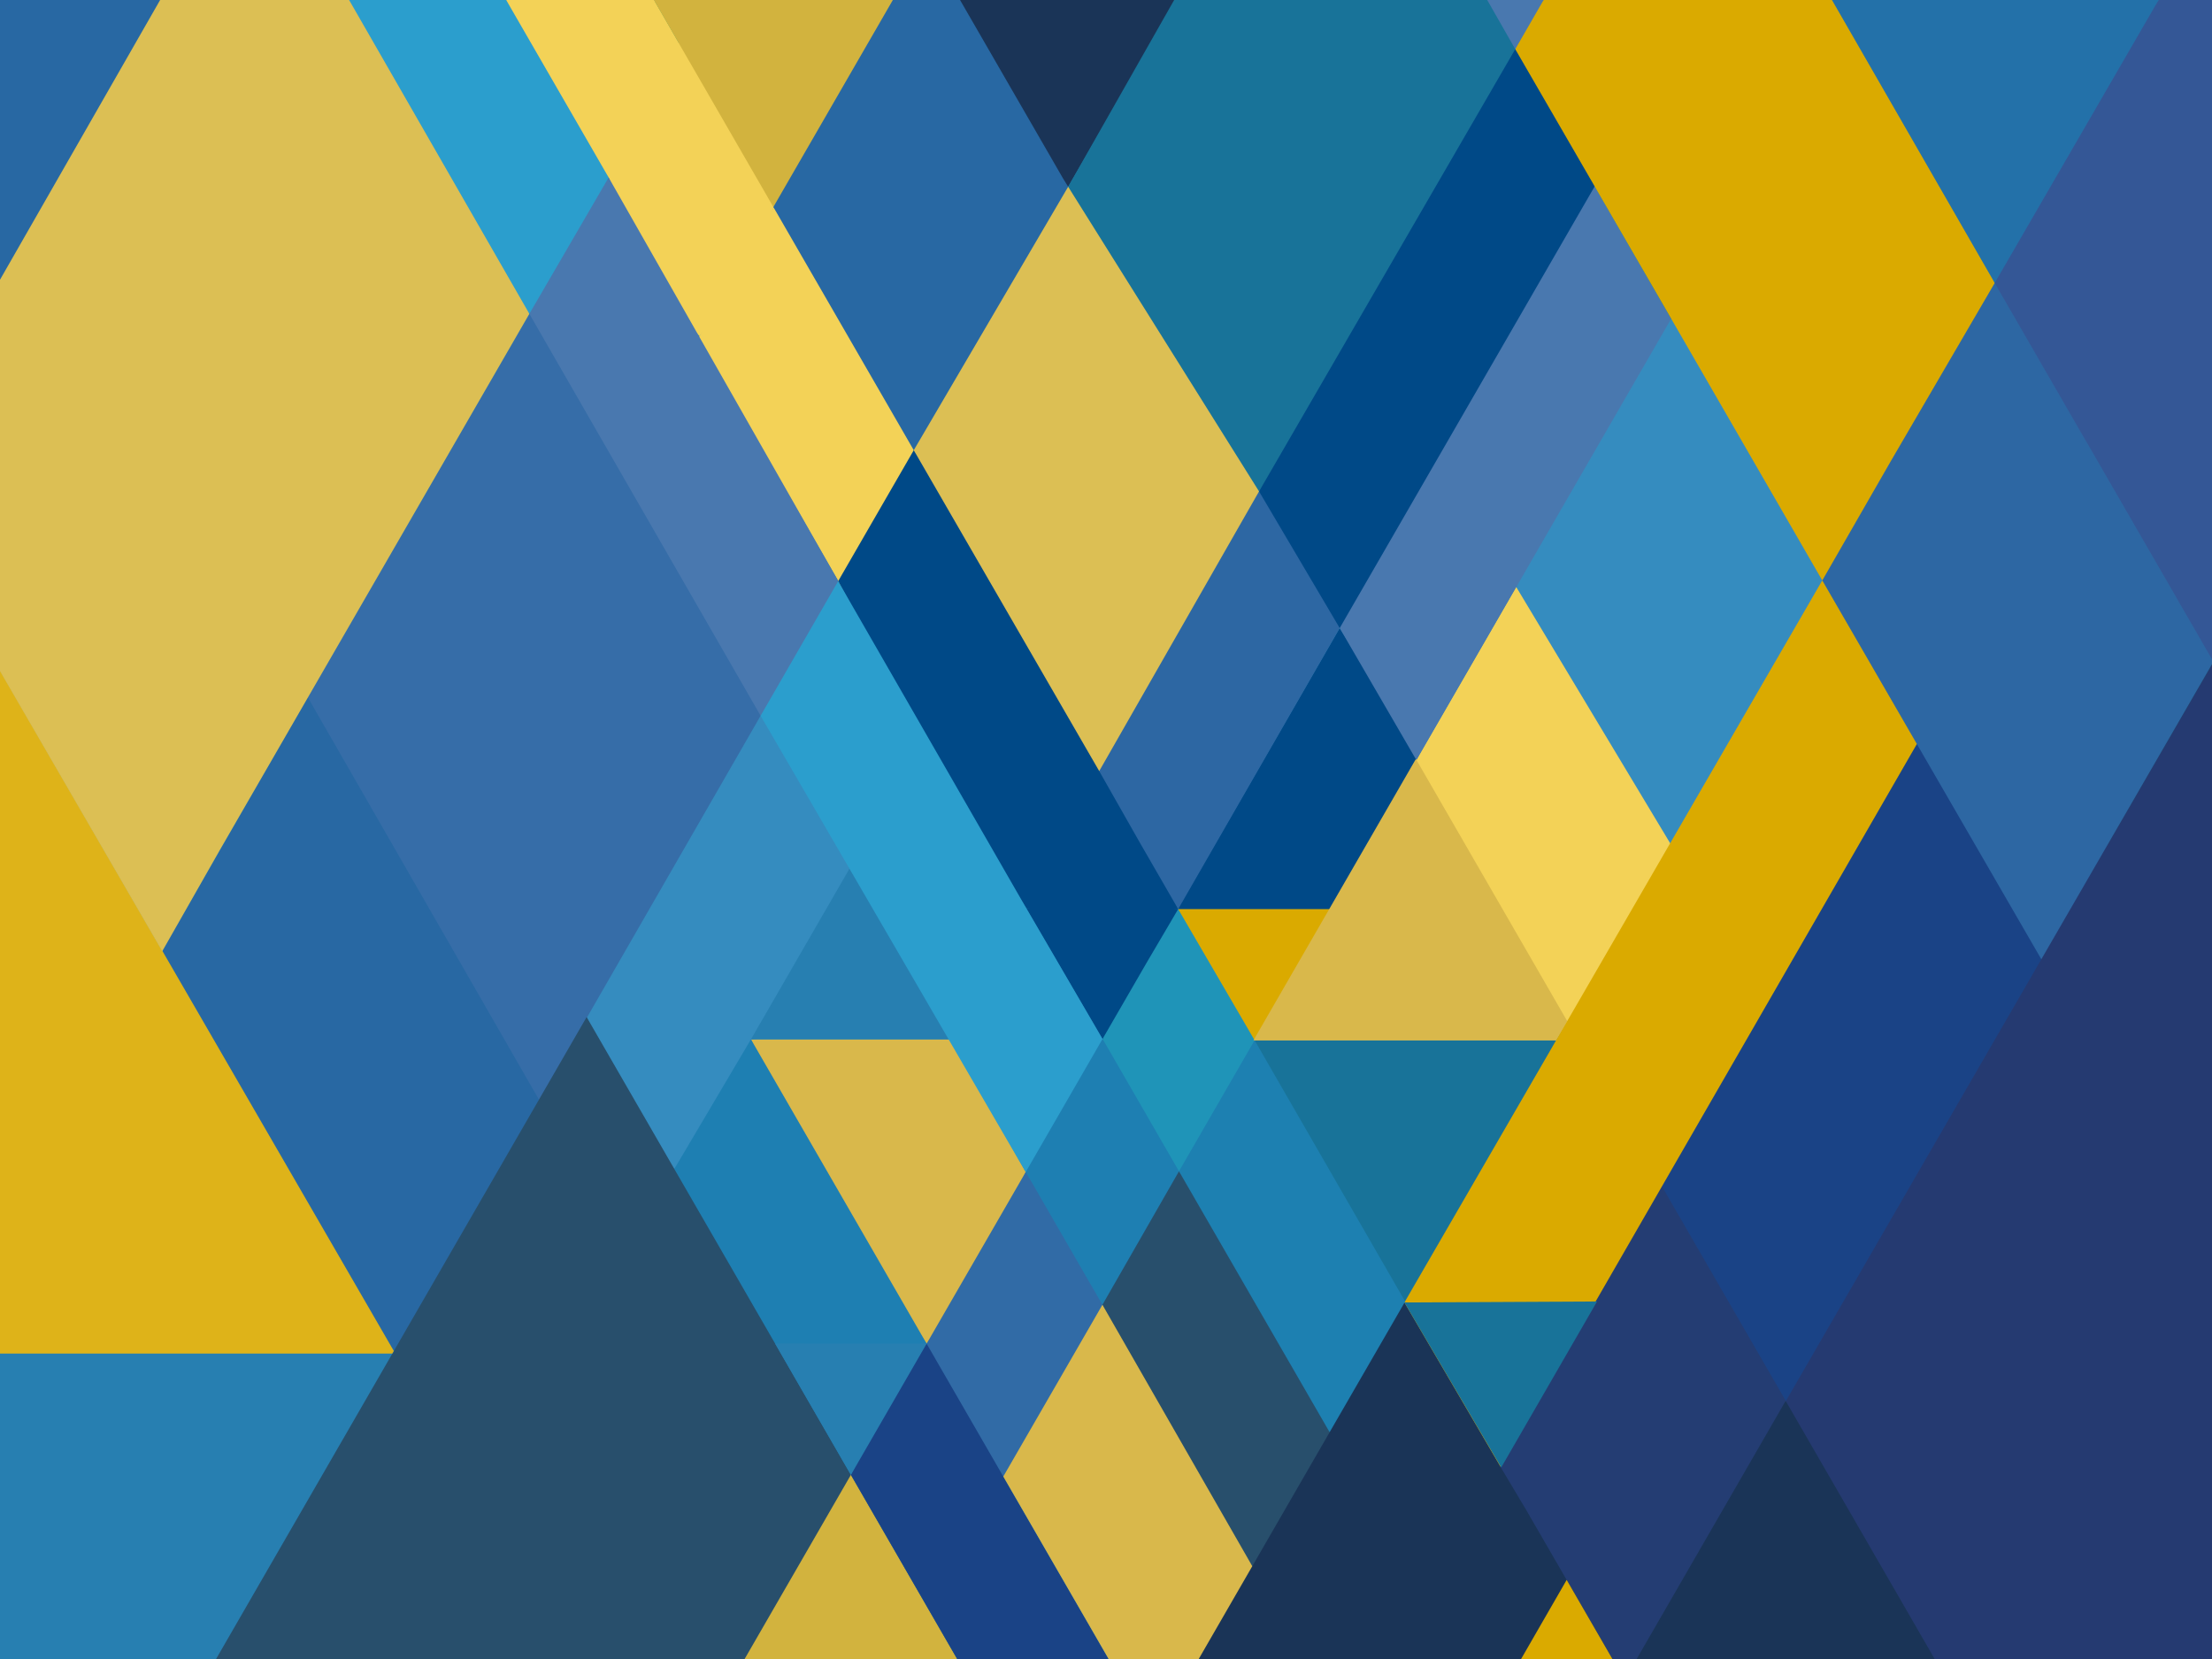 <?xml version="1.0" encoding="UTF-8"?>
<svg width="2048px" height="1536px" viewBox="0 0 2048 1536" version="1.1" xmlns="http://www.w3.org/2000/svg" xmlns:xlink="http://www.w3.org/1999/xlink">
    <!-- Generator: Sketch 52.6 (67491) - http://www.bohemiancoding.com/sketch -->
    <title>bluetest</title>
    <desc>Created with Sketch.</desc>
    <g id="bluetest" stroke="none" stroke-width="1" fill="none" fill-rule="evenodd">
        <g id="Imported-Layers" transform="translate(-250, 0)">
            <polygon id="Fill-1" fill="#1E7FB2" points="0 0 2546.947 0 2546.947 1591.761 0 1591.761"></polygon>
            <polyline id="Fill-2" fill="#1A3457" points="1550.354 1205.757 1408.962 1358.665 1327.043 1591.309 1775.731 1591.309 1671.926 1371.617 1550.354 1205.757"></polyline>
            <polyline id="Fill-3" fill="#358CBF" points="1793.812 785.764 1886.716 672.328 1937.174 537.409 1903.412 422.36 1797.302 295.026 1686.509 416.644 1653.852 543.529 1714.352 677.632 1775.284 753.669 1793.812 785.764"></polyline>
            <polyline id="Fill-4" fill="#358CBF" points="1036.579 804.127 999.045 718.078 954.511 661.958 908.885 705.922 793.135 941.666 828.67 1019.266 874.312 1082.289 977.169 981.307 1036.579 804.127"></polyline>
            <polyline id="Fill-5" fill="#D9B84B" points="1043.02 948.598 945.372 962.465 1001.033 1082.289 1107.921 1244.06 1160.801 1174.916 1199.703 1085.06 1130.8 962.465 1043.02 948.598 1443.914 1185.587"></polyline>
            <polyline id="Fill-6" fill="#1E7FB2" points="989.12 1281.175 1086.496 1281.175 1107.921 1244.06 945.274 962.295 874.312 1082.289 892.312 1200.112 919.492 1235.253 989.12 1281.175"></polyline>
            <polyline id="Fill-7" fill="#277FB1" points="1130.8 962.465 1039 799.927 945.274 962.291 945.375 962.465 1130.8 962.465"></polyline>
            <polyline id="Fill-8" fill="#1E7FB2" points="1341.573 1084.424 1316.591 1027.279 1270.823 961.859 1225.106 1015.785 1199.703 1085.06 1229.525 1155.909 1270.69 1208.038 1320.127 1151.488 1341.573 1084.424"></polyline>
            <polyline id="Fill-9" fill="#1F94B8" points="1270.823 961.859 1341.573 1084.424 1384.652 1040.537 1411.586 963.136 1391.724 894.668 1340.834 841.676 1291.622 891.796 1270.823 961.859"></polyline>
            <polyline id="Fill-10" fill="#004987" points="1340.834 841.676 1263.666 835.327 1200.133 840.804 1270.774 961.97 1312.043 890.614 1340.834 841.676"></polyline>
            <polyline id="Fill-11" fill="#2B9ECD" points="718.65 0 572.828 0 642.716 143.549 736.356 287.209 740.035 290.418 740.116 290.56 785.801 243.559 813.637 164.561 774.309 84.538 718.65 0"></polyline>
            <polyline id="Fill-12" fill="#366DA8" points="740.116 290.56 534.631 646.229 749.024 1019.266 954.221 662.678 879.716 476.067 740.116 290.56"></polyline>
            <polyline id="Fill-13" fill="#2868A3" points="0 0 0 193.779 149.084 450.883 409.344 0 0 0"></polyline>
            <polyline id="Fill-14" fill="#277FB1" points="1.326 1250.88 1.326 1591.534 417.967 1591.534 543.607 1452.954 614.608 1250.88 1.326 1250.88"></polyline>
            <polyline id="Fill-15" fill="#2868A3" points="534.92 645.509 400.216 880.211 450.355 1047.17 614.607 1250.789 711.993 1165.965 749.024 1018.147 534.92 645.509"></polyline>
            <polyline id="Fill-16" fill="#243D73" points="1755.205 1557.203 1904.781 1297.755 1788.825 1096.376 1699.451 1251.202 1639.165 1357.935 1662.805 1397.635 1755.205 1557.203"></polyline>
            <polyline id="Fill-17" fill="#284F6C" points="1166.446 1588.353 793.22 941.794 793.134 941.646 418.119 1591.306 1168.152 1591.306 1166.446 1588.353"></polyline>
            <polyline id="Fill-18" fill="#1A3457" points="1903.993 1296.089 1903.896 1295.919 1733.384 1591.313 1733.255 1591.534 2074.537 1591.534 1903.993 1296.089"></polyline>
            <polyline id="Fill-19" fill="#1A4386" points="2024.389 686.583 1788.486 1017.996 1788.486 1098.03 1903.896 1297.852 2140.455 888.896 2109.021 753.239 2024.389 686.583"></polyline>
            <polyline id="Fill-20" fill="#004987" points="1593.035 840.692 1415.147 863.282 1340.834 841.676 1340.834 840.576 1490.383 581.508 1643.939 829.224 1593.035 840.692"></polyline>
            <polyline id="Fill-21" fill="#F3D257" points="1690.806 963.117 1799.374 785.764 1653.755 543.36 1411.446 963.117 1690.806 963.117"></polyline>
            <polyline id="Fill-22" fill="#F3D257" points="926.342 64.095 855.56 0 718.65 0 813.637 164.561 847.564 254.941 897.542 311.271 938.386 257.262 966.425 191.94 926.342 64.095"></polyline>
            <polyline id="Fill-23" fill="#F3D257" points="1180.82 563.346 1011.64 234.718 966.425 191.94 896.411 313.231 1110.808 684.631 1180.82 563.346"></polyline>
            <polyline id="Fill-24" fill="#004987" points="1130.637 731.173 1200.133 840.804 1340.834 841.676 1230.409 576.186 1096.121 416.644 1026.059 538.012 1130.637 731.173"></polyline>
            <polyline id="Fill-25" fill="#00A475" points="1340.903 840.692 1340.834 840.576 1340.767 840.692 1340.903 840.692"></polyline>
            <polyline id="Fill-26" fill="#2D67A3" points="1305.343 780.192 1340.834 841.676 1490.383 581.508 1479.01 499.936 1415.696 454.971 1325.54 558.616 1267.719 713.914 1305.343 780.192"></polyline>
            <polyline id="Fill-27" fill="#4978AF" points="1561.371 703.735 1797.495 294.69 1726.508 171.717 1492.387 566.572 1490.383 581.508 1561.371 703.735"></polyline>
            <path d="M1568.701,1477.898 L1568.985,1478.387" id="Fill-32" fill="#187399"></path>
            <path d="M1639.002,1357.095 L1638.718,1356.604" id="Fill-33" fill="#187399"></path>
            <polyline id="Fill-34" fill="#187399" points="1638.718 1356.604 1639.092 1355.956 1551.879 1204.87 1551.504 1205.52 1638.718 1356.604"></polyline>
            <polyline id="Fill-35" fill="#187399" points="1639.376 1356.449 1639.092 1355.956 1638.718 1356.604 1639.002 1357.095 1639.376 1356.449"></polyline>
            <polyline id="Fill-36" fill="#187399" points="1481.443 1326.889 1481.488 1326.811 1481.041 1326.034 1480.996 1326.114 1481.443 1326.889"></polyline>
            <polyline id="Fill-37" fill="#D2B33E" points="1167.381 1589.985 1037.809 1365.521 907.343 1591.534 1168.275 1591.534 1167.381 1589.985"></polyline>
            <polyline id="Fill-38" fill="#316BA6" points="1270.69 1208.038 1199.703 1085.06 1107.921 1244.06 1124.837 1323.936 1179.86 1370.833 1239.359 1287.634 1270.69 1208.038"></polyline>
            <polyline id="Fill-39" fill="#1A4386" points="1178.91 1367.039 1107.921 1244.06 1079.26 1277.135 1037.809 1365.521 1167.381 1589.985 1307.605 1589.985 1178.91 1367.039"></polyline>
            <polyline id="Fill-40" fill="#DAAA00" points="1411.745 962.861 1482.266 841.676 1340.834 841.676 1411.586 963.136 1411.745 962.861"></polyline>
            <polyline id="Fill-41" fill="#187399" points="1245.909 158 1245.667 157.583 1238.831 169.425 1239.071 169.843 1245.909 158"></polyline>
            <polyline id="Fill-42" fill="#2D67A3" points="2301.399 609.242 2098.554 257.84 1999.193 374.178 1937.174 537.409 1967.262 640.833 2024.746 688.848 2140.197 888.497 2301.399 609.242"></polyline>
            <polyline id="Fill-43" fill="#0F9375" points="2311.34 1185.587 2311.519 1185.28 2140.295 888.668 2140.116 888.975 2311.34 1185.587"></polyline>
            <polyline id="Fill-44" fill="#0F9375" points="2203.091 779.542 2203.189 779.713 2301.496 609.41 2301.399 609.242 2203.091 779.542"></polyline>
            <polyline id="Fill-45" fill="#0F9375" points="2202.371 780.792 2202.47 780.96 2203.189 779.713 2203.091 779.542 2202.371 780.792"></polyline>
            <polyline id="Fill-46" fill="#0F9375" points="1797.67 295.133 1726.683 172.161 1726.508 172.462 1797.495 295.437 1797.67 295.133"></polyline>
            <polyline id="Fill-47" fill="#0F9375" points="2301.399 609.242 2301.431 609.186 2185.801 408.878 2185.771 408.931 2301.399 609.242"></polyline>
            <polyline id="Fill-50" fill="#2B9ECD" points="945.176 962.465 945.372 962.465 945.274 962.295 945.176 962.465"></polyline>
            <polyline id="Fill-51" fill="#187399" points="1690.945 963.222 1653.893 963.222 1411.586 963.221 1411.586 963.222 1439.897 1083.085 1550.423 1205.879 1643.087 1078.775 1690.945 963.222"></polyline>
            <polyline id="Fill-52" fill="#1D4086" points="1411.823 963.547 1411.823 963.547 1480.372 844.798 1411.823 963.547"></polyline>
            <polyline id="Fill-53" fill="#DEB319" points="0 1253.219 613.204 1253.219 614.607 1250.789 0 188.434 0 1253.219"></polyline>
            <polyline id="Fill-54" fill="#1F3E44" points="1238.822 169.425 1238.97 169.169 1234.507 161.953 1238.822 169.425"></polyline>
            <polyline id="Fill-55" fill="#2B9ECD" points="1200.133 840.804 1026.011 538.124 971.816 576.296 954.221 662.678 1199.656 1085.172 1270.774 961.97 1200.133 840.804"></polyline>
            <polyline id="Fill-56" fill="#004987" points="1652.914 45.517 1538.011 163.713 1415.696 454.971 1490.383 581.508 1726.508 172.462 1729.6 94.152 1652.914 45.517"></polyline>
            <polyline id="Fill-57" fill="#DAAA00" points="2096.825 262.001 2088.523 240.52 1949.981 0 1679.147 0 1658.444 16.576 1652.914 45.517 1793.959 289.238 1797.518 295.4 1797.495 295.437 1937.174 537.409 2000.734 426.772 2096.825 262.001"></polyline>
            <polyline id="Fill-58" fill="#00A475" points="856.887 1.105 856.251 1.105 878.5 39.649 878.818 39.097 856.887 1.105"></polyline>
            <polyline id="Fill-59" fill="#DCBF54" points="398.259 0 145.683 441.218 400.195 880.768 453.729 786.683 740.116 290.56 573.218 0 398.259 0"></polyline>
            <polyline id="Fill-60" fill="#1C80B0" points="878.818 39.096 856.887 1.105 878.818 39.097 878.818 39.096"></polyline>
            <polyline id="Fill-61" fill="#4978AF" points="1626.561 0 1626.561 31.383 1652.876 45.584 1679.147 0 1626.561 0"></polyline>
            <polyline id="Fill-62" fill="#0F9375" points="1141.263 0.418 1141.659 1.105 1141.667 1.105 1141.272 0.418 1141.263 0.418"></polyline>
            <polyline id="Fill-63" fill="#0F9375" points="1336.467 1.105 1336.476 1.105 1336.873 0.418 1336.865 0.418 1336.467 1.105"></polyline>
            <polyline id="Fill-64" fill="#2868A3" points="1141.659 1.105 1141.022 0 1056.353 0 1056.111 0.418 1055.715 1.105 966.022 191.649 1097.826 419.96 1205.881 277.153 1238.969 172.892 1217.813 80.228 1141.659 1.105"></polyline>
            <polyline id="Fill-65" fill="#0F9375" points="1141.031 0 1141.022 0 1141.263 0.418 1141.272 0.418 1141.031 0"></polyline>
            <polyline id="Fill-66" fill="#0F9375" points="1337.107 0 1336.865 0.418 1336.873 0.418 1337.114 0 1337.107 0"></polyline>
            <polyline id="Fill-67" fill="#1A3457" points="1268.35 0 1138.872 0 1139.525 1.129 1139.514 1.129 1234.408 165.517 1238.969 172.892 1338.61 1.129 1339.017 0.427 1339.265 0 1268.35 0"></polyline>
            <polyline id="Fill-68" fill="#187399" points="1626.956 0 1337.114 0 1336.476 1.105 1238.969 172.892 1296.703 336.827 1415.696 454.971 1416.516 453.548 1652.914 45.517 1626.956 0"></polyline>
            <polyline id="Fill-69" fill="#345796" points="2447.633 0 2248.541 0 2144.598 142.223 2096.772 261.91 2181.458 408.616 2181.488 408.562 2299.342 612.723 2491.313 377.936 2547 184.305 2547 0 2447.633 0"></polyline>
            <polyline id="Fill-70" fill="#2371A9" points="1946.127 0 2096.825 262.001 2248.541 0 1946.127 0"></polyline>
            <polyline id="Fill-71" fill="#D9B84B" points="1560.913 702.694 1701.063 945.483 1690.822 963.221 1410.524 963.221 1560.913 702.694"></polyline>
            <polyline id="Fill-72" fill="#DAAA00" points="1937.163 537.38 1550.282 1205.881 1639.206 1357.893 2024.75 688.848 1937.163 537.38"></polyline>
            <polyline id="Fill-73" fill="#187399" points="1728.628 1204.989 1550.282 1205.881 1639.915 1358.665 1728.628 1204.989"></polyline>
            <polyline id="Fill-75" fill="#277FB1" points="1037.809 1365.521 1107.921 1244.06 967.629 1243.929 1037.809 1365.521"></polyline>
            <polyline id="Fill-76" fill="#DCBF54" points="1238.969 172.892 1096.019 416.822 1267.719 713.914 1415.696 454.971 1238.969 172.892"></polyline>
            <polyline id="Fill-77" fill="#4978AF" points="1026.108 537.93 813.525 164.333 740.116 290.56 954.221 662.678 1026.108 537.93"></polyline>
            <polyline id="Fill-78" fill="#D2B33E" points="855.393 0 966.022 191.649 1076.65 0 855.393 0"></polyline>
            <path d="M1247.646,1060.209 C1251.921,1060.209 1251.921,1053.579 1247.646,1053.579 C1243.37,1053.579 1243.37,1060.209 1247.646,1060.209" id="Fill-79" fill="#1E7FB2"></path>
            <path d="M1247.646,1060.209 C1251.921,1060.209 1251.921,1053.579 1247.646,1053.579 C1243.37,1053.579 1243.37,1060.209 1247.646,1060.209" id="Fill-80" fill="#1E7FB2"></path>
            <polyline id="Fill-82" fill="#DAAA00" points="1626.437 1591.314 1774.847 1591.314 1700.517 1462.762 1626.437 1591.314"></polyline>
            <polyline id="Fill-83" fill="#284F6C" points="1480.996 1326.114 1446.28 1218.677 1341.573 1084.424 1270.69 1208.038 1329.244 1339.352 1409.444 1450.067 1480.996 1326.114"></polyline>
            <polyline id="Fill-84" fill="#D9B84B" points="1490.977 1591.314 1327.91 1591.314 1409.444 1450.067 1270.69 1208.038 1178.91 1367.039 1307.605 1589.985 1167.381 1589.985 1168.275 1591.534 1491.105 1591.534 1490.977 1591.314"></polyline>
            <polyline id="Fill-85" fill="#1D80B1" points="1411.823 963.547 1411.586 963.136 1341.573 1084.424 1341.81 1084.835 1481.041 1326.034 1550.986 1204.989 1411.823 963.547"></polyline>
            <polyline id="Fill-86" fill="#253A71" points="2547 184.305 1903.412 1297.24 2073.422 1591.762 2547 1591.762 2547 184.305"></polyline>
        </g>
    </g>
</svg>